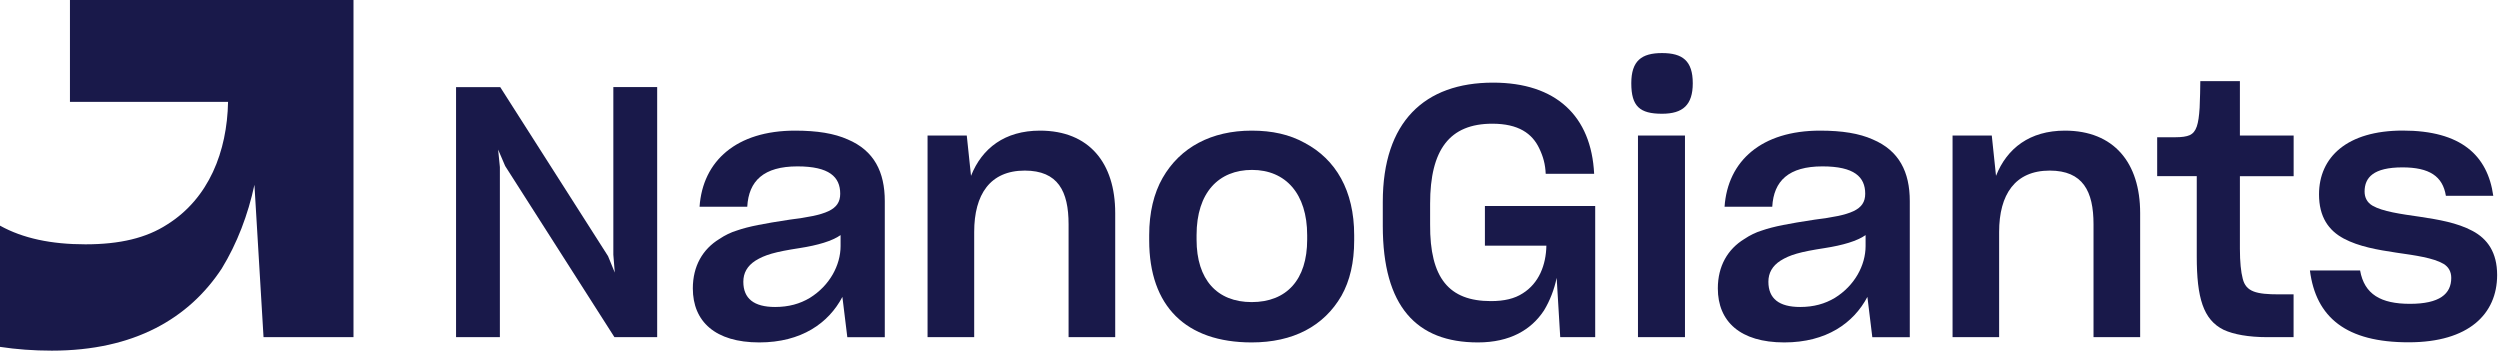 <svg width="390" height="55" viewBox="0 0 390 55" fill="none" xmlns="http://www.w3.org/2000/svg">
<path d="M71.144 52.597V13.596H78.039L94.855 39.957L95.905 42.524L95.681 39.735V13.586H102.519V52.588H95.847L78.807 25.898L77.708 23.332L77.981 26.062V52.588H71.144V52.597Z" fill="#19194A"/>
<path fill-rule="evenodd" clip-rule="evenodd" d="M108.082 44.994C108.082 50.137 111.554 53.418 118.449 53.418C125.014 53.418 129.264 50.407 131.413 46.316L132.182 52.607H138.027V31.379C138.027 26.834 136.374 23.496 132.24 21.749C130.139 20.813 127.494 20.379 124.022 20.379C114.919 20.379 109.628 25.078 109.132 32.247H116.572C116.796 28.195 119.159 25.956 124.401 25.956C129.361 25.956 131.073 27.596 131.073 30.221C131.073 32.797 128.817 33.56 123.137 34.274C119.159 34.882 116.796 35.316 114.919 35.972C114.034 36.242 113.1 36.686 112.215 37.284C109.628 38.867 108.082 41.491 108.082 44.994ZM131.131 38.375C131.131 41.385 129.42 44.56 126.337 46.47C124.79 47.397 123.03 47.889 120.919 47.889C117.613 47.889 115.959 46.576 115.959 43.952C115.959 42.582 116.572 41.491 117.836 40.671C119.334 39.745 120.871 39.301 124.732 38.703C127.601 38.259 129.809 37.603 131.131 36.676V38.375Z" fill="#19194A"/>
<path d="M144.699 52.597V21.141H150.816L151.478 27.433C153.189 23.11 156.768 20.379 162.234 20.379C169.898 20.379 173.973 25.416 173.973 33.232V52.597H166.698V34.978C166.698 29.835 165.045 26.612 159.861 26.612C154.454 26.612 151.974 30.337 151.974 36.184V52.597H144.699Z" fill="#19194A"/>
<path fill-rule="evenodd" clip-rule="evenodd" d="M179.274 36.676V37.496C179.274 47.782 185.002 53.418 195.263 53.418C201.711 53.418 206.516 50.899 209.268 46.142C210.591 43.788 211.252 40.941 211.252 37.496V36.676C211.252 29.729 208.383 24.856 203.53 22.29C201.166 20.977 198.463 20.379 195.263 20.379C189.029 20.379 184.117 22.946 181.365 27.761C179.994 30.163 179.274 33.174 179.274 36.676ZM203.919 36.676V37.39C203.919 43.624 200.719 47.126 195.263 47.126C189.865 47.126 186.665 43.624 186.665 37.39V36.676C186.665 30.009 190.138 26.506 195.321 26.506C200.554 26.506 203.919 30.221 203.919 36.676Z" fill="#19194A"/>
<path d="M240.857 48.439C238.873 51.449 235.566 53.418 230.547 53.418C220.958 53.418 215.716 47.782 215.716 35.258V31.485C215.716 19.009 222.222 12.891 232.921 12.891C242.734 12.891 248.248 18.092 248.686 27.114H241.129C241.071 25.638 240.74 24.432 240.137 23.177C239.038 20.823 236.879 19.298 232.804 19.298C226.132 19.298 223.098 23.351 223.098 31.775V34.997C223.039 43.421 226.074 46.972 232.58 46.972C234.681 46.972 236.276 46.586 237.54 45.766C240.079 44.183 241.178 41.337 241.236 38.326H231.646V32.132H248.851V52.588H243.395L242.841 43.344C242.461 45.158 241.79 46.904 240.857 48.439Z" fill="#19194A"/>
<path fill-rule="evenodd" clip-rule="evenodd" d="M259.277 8.279C256.077 8.279 254.482 9.485 254.482 12.988C254.482 16.596 255.805 17.745 259.277 17.745C262.526 17.745 264.072 16.375 264.072 12.988C264.072 9.485 262.477 8.279 259.277 8.279ZM262.856 21.141H255.523V52.597H262.856V21.141Z" fill="#19194A"/>
<path fill-rule="evenodd" clip-rule="evenodd" d="M267.982 44.994C267.982 50.137 271.454 53.418 278.349 53.418C284.914 53.418 289.155 50.407 291.314 46.316L292.082 52.607H297.927V31.379C297.927 26.834 296.274 23.496 292.141 21.749C290.04 20.813 287.394 20.379 283.922 20.379C274.819 20.379 269.528 25.078 269.032 32.247H276.472C276.696 28.195 279.059 25.956 284.302 25.956C289.262 25.956 290.973 27.596 290.973 30.221C290.973 32.797 288.717 33.56 283.037 34.274C279.059 34.882 276.696 35.316 274.819 35.972C273.934 36.242 273 36.686 272.115 37.284C269.528 38.867 267.982 41.491 267.982 44.994ZM291.032 38.375C291.032 41.385 289.33 44.56 286.237 46.47C284.691 47.397 282.93 47.889 280.83 47.889C277.523 47.889 275.869 46.576 275.869 43.952C275.869 42.582 276.482 41.491 277.747 40.671C279.235 39.745 280.771 39.301 284.632 38.703C287.501 38.259 289.709 37.603 291.032 36.676V38.375Z" fill="#19194A"/>
<path d="M304.599 52.597V21.141H310.717L311.378 27.433C313.09 23.11 316.669 20.379 322.125 20.379C329.789 20.379 333.864 25.416 333.864 33.232V52.597H326.589V34.978C326.589 29.835 324.936 26.612 319.752 26.612C314.354 26.612 311.864 30.337 311.864 36.184V52.597H304.599Z" fill="#19194A"/>
<path d="M353.723 52.597C350.747 52.597 348.433 52.163 346.886 51.449C343.686 49.867 342.694 46.412 342.694 40.015V27.481H336.519V21.411H339.329C340.38 21.411 341.09 21.305 341.595 21.083C342.646 20.591 342.976 19.385 343.142 16.818C343.2 15.448 343.249 13.596 343.249 12.66H349.425V21.141H357.808V27.49H349.425V38.809C349.425 40.883 349.59 42.418 349.862 43.46C350.358 45.534 352.012 45.92 355.542 45.92H357.798V52.597H353.723Z" fill="#19194A"/>
<path d="M360.347 42.196H368.176C368.837 45.92 371.424 47.397 375.947 47.397C380.576 47.397 382.395 45.862 382.395 43.344C382.395 42.418 382.006 41.646 381.179 41.154C379.584 40.227 376.822 39.841 373.788 39.407C370.919 38.973 368.001 38.481 365.628 37.217C363.255 35.953 361.767 33.83 361.767 30.327C361.767 24.528 366.124 20.369 374.838 20.369C383.931 20.369 388.065 24.248 388.95 30.54H381.558C381.062 27.481 378.971 26.111 374.78 26.111C370.257 26.111 368.876 27.693 368.876 29.883C368.876 30.81 369.265 31.582 370.092 32.074C371.687 33 374.507 33.386 377.532 33.82C380.401 34.254 383.319 34.746 385.692 36.011C388.065 37.265 389.553 39.397 389.553 42.9C389.553 48.969 385.137 53.398 375.772 53.398C366.026 53.418 361.28 49.529 360.347 42.196Z" fill="#19194A"/>
<path d="M10.912 0V15.892H35.577C35.431 23.631 32.6 30.935 26.084 35.017C22.826 37.13 18.712 38.114 13.324 38.114C7.985 38.114 3.55 37.178 0 35.2V54.112C2.548 54.498 5.232 54.701 8.082 54.701C20.978 54.701 29.488 49.635 34.584 41.906C36.996 37.969 38.699 33.473 39.691 28.832L41.111 52.597H55.145V0H10.912Z" fill="#19194A"/>
</svg>
